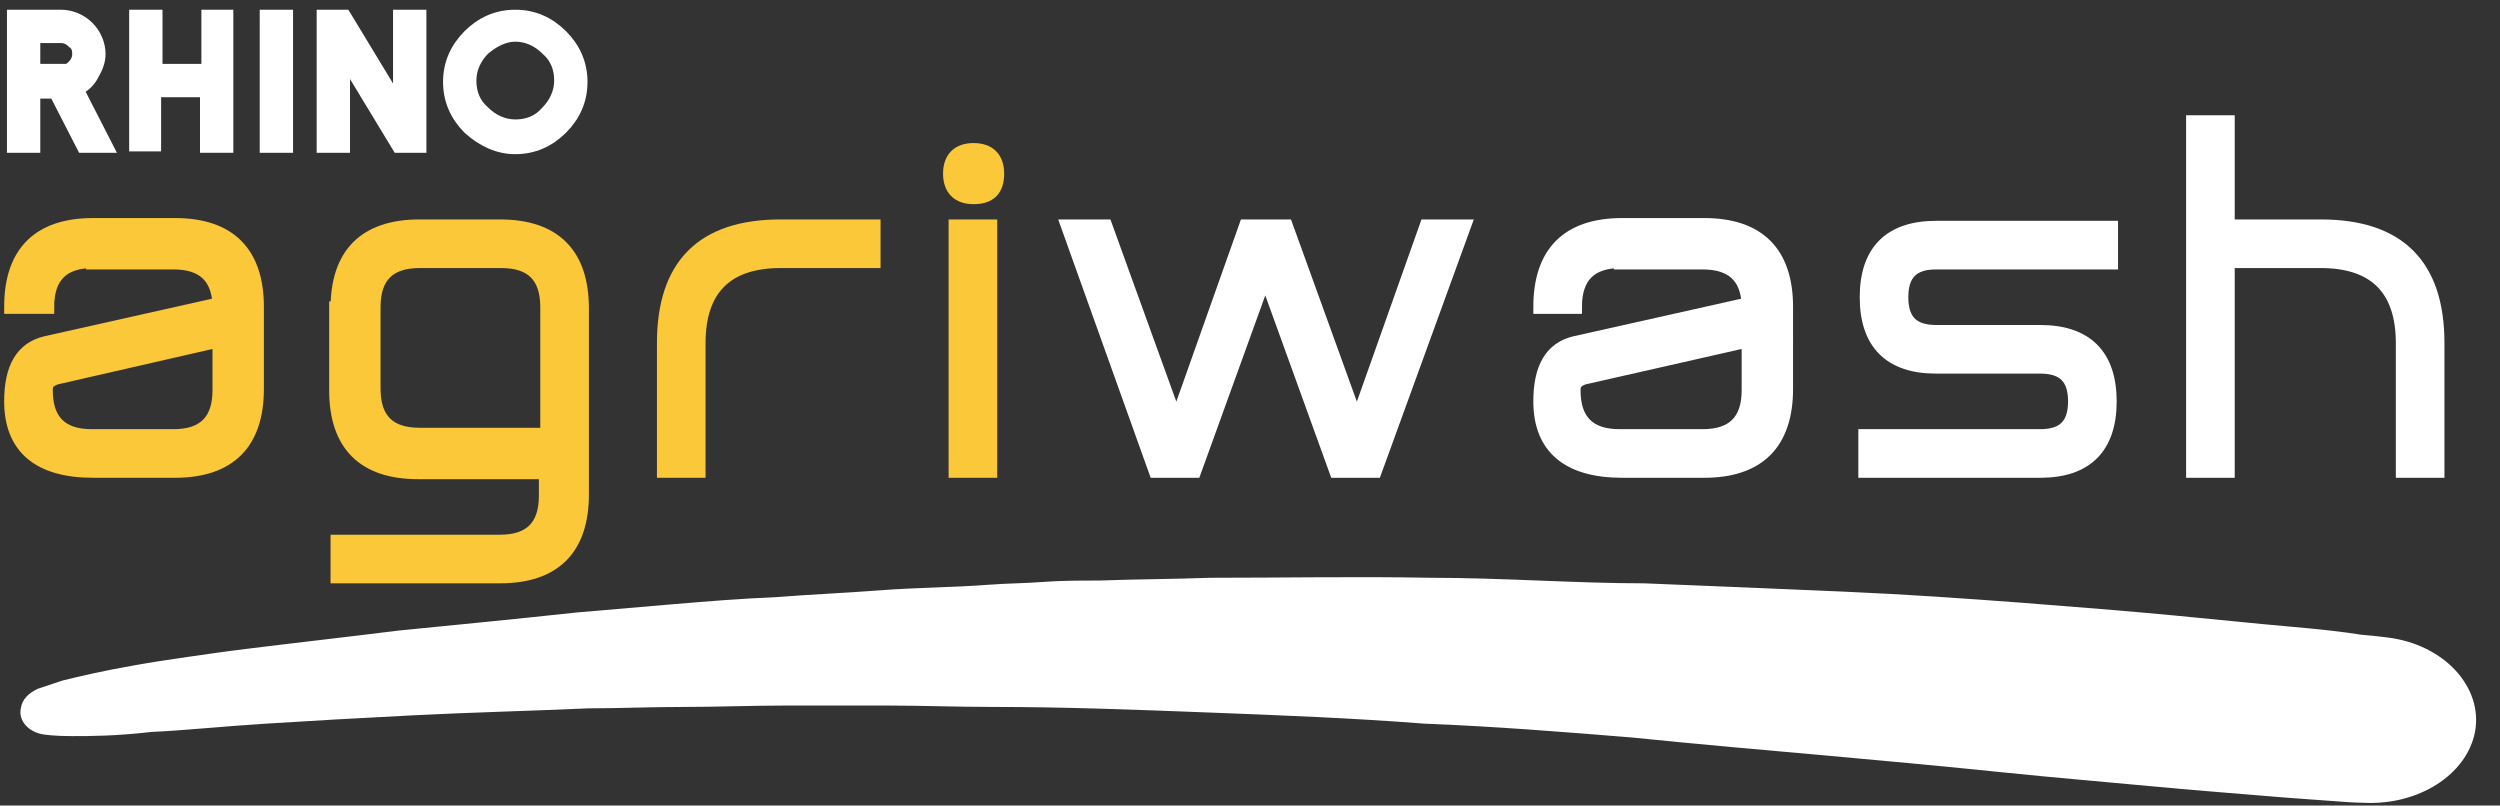 <?xml version="1.0" encoding="utf-8"?>
<!-- Generator: Adobe Illustrator 18.1.1, SVG Export Plug-In . SVG Version: 6.00 Build 0)  -->
<svg version="1.2" baseProfile="tiny" id="Layer_1" xmlns="http://www.w3.org/2000/svg" xmlns:xlink="http://www.w3.org/1999/xlink"
	 x="0px" y="0px" viewBox="0 0 180 58" xml:space="preserve">
<rect x="0" y="0" width="180" height="58" fill="#333333" stroke="none"/>
<path fill="#FBC839" stroke="#FBC839" stroke-miterlimit="10" d="M6.7,18.8c-2.2,0-3.3,1.1-3.3,3.3H0.8c0-3.9,2-5.9,5.9-5.9h5.9
	c3.9,0,5.9,2,5.9,5.9V28c0,3.9-2,5.9-5.9,5.9H6.7c-3.9,0-5.9-1.7-5.9-5c0-2.4,0.8-3.8,2.5-4.2l12.5-2.8c-0.1-2-1.2-3-3.3-3H6.7z
	 M12.5,31.4c2.2,0,3.3-1.1,3.3-3.3v-3.6L4,27.2c-0.5,0.2-0.7,0.4-0.7,0.9c0,2.2,1.1,3.3,3.3,3.3H12.5z"/>
<path fill="#FBC839" stroke="#FBC839" stroke-miterlimit="10" d="M24.3,22.2c0-3.9,2-5.9,5.9-5.9H36c3.9,0,5.9,2,5.9,5.9v13.4
	c0,3.9-2,5.9-5.9,5.9H24.3v-2.5H36c2.2,0,3.3-1.1,3.3-3.3v-1.7h-9.2c-3.9,0-5.9-2-5.9-5.9V22.2z M30.2,18.8c-2.2,0-3.3,1.1-3.3,3.3
	V28c0,2.2,1.1,3.3,3.3,3.3h9.2v-9.2c0-2.2-1.1-3.3-3.3-3.3H30.2z"/>
<path fill="#FBC839" stroke="#FBC839" stroke-miterlimit="10" d="M56.2,16.3h6.7v2.5h-6.7c-3.9,0-5.9,2-5.9,5.9v9.2h-2.5v-9.2
	C47.8,19.1,50.6,16.3,56.2,16.3z"/>
<path fill="#FBC839" stroke="#FBC839" stroke-miterlimit="10" d="M70.1,14.2c-1.1,0-1.7-0.6-1.7-1.7c0-1.1,0.6-1.7,1.7-1.7
	c1.1,0,1.7,0.6,1.7,1.7C71.8,13.7,71.2,14.2,70.1,14.2z M68.8,33.9V16.3h2.5v17.6H68.8z"/>
<path fill="#FFFFFF" stroke="#FFFFFF" stroke-miterlimit="10" d="M83.2,33.9l-6.3-17.6h2.7l5.1,14.1l5-14.1h2.9l5.1,14.1l5-14.1h2.7
	L99,33.9h-2.8l-5.1-14.1L86,33.9H83.2z"/>
<path fill="#FFFFFF" stroke="#FFFFFF" stroke-miterlimit="10" d="M116.7,18.8c-2.2,0-3.3,1.1-3.3,3.3h-2.5c0-3.9,2-5.9,5.9-5.9h5.9
	c3.9,0,5.9,2,5.9,5.9V28c0,3.9-2,5.9-5.9,5.9h-5.9c-3.9,0-5.9-1.7-5.9-5c0-2.4,0.8-3.8,2.5-4.2l12.5-2.8c-0.1-2-1.2-3-3.3-3H116.7z
	 M122.6,31.4c2.2,0,3.3-1.1,3.3-3.3v-3.6L114,27.2c-0.5,0.2-0.7,0.4-0.7,0.9c0,2.2,1.1,3.3,3.3,3.3H122.6z"/>
<path fill="#FFFFFF" stroke="#FFFFFF" stroke-miterlimit="10" d="M134.3,33.9v-2.5h12.6c1.7,0,2.5-0.8,2.5-2.5s-0.8-2.5-2.5-2.5
	h-7.5c-3.3,0-5-1.7-5-5s1.7-5,5-5h12.6v2.5h-12.6c-1.7,0-2.5,0.8-2.5,2.5c0,1.7,0.8,2.5,2.5,2.5h7.5c3.3,0,5,1.7,5,5s-1.7,5-5,5
	H134.3z"/>
<path fill="#FFFFFF" stroke="#FFFFFF" stroke-miterlimit="10" d="M157.9,8.8h2.5v7.5h6.7c5.6,0,8.4,2.8,8.4,8.4v9.2h-2.5v-9.2
	c0-3.9-2-5.9-5.9-5.9h-6.7v15.1h-2.5V8.8z"/>
<g>
	<path fill="#FFFFFF" stroke="#FFFFFF" stroke-miterlimit="10" d="M7.6,10.5H6L4,6.6H2.4v3.9H1V1.2h3.4c0.7,0,1.4,0.3,1.9,0.8
		c0.5,0.5,0.8,1.2,0.8,1.9c0,0.5-0.2,1-0.5,1.5C6.4,5.8,6,6.2,5.5,6.4L7.6,10.5z M4.4,5.2c0.3,0,0.6-0.1,0.9-0.4
		c0.2-0.2,0.4-0.5,0.4-0.9c0-0.4-0.1-0.7-0.4-0.9C5.1,2.8,4.8,2.6,4.4,2.6h-2v2.5H4.4z"/>
	<path fill="#FFFFFF" stroke="#FFFFFF" stroke-miterlimit="10" d="M16.3,1.2v9.3h-1.4V6.5h-3.8v3.9H9.8V1.2h1.4v3.9h3.8V1.2H16.3z"
		/>
	<path fill="#FFFFFF" stroke="#FFFFFF" stroke-miterlimit="10" d="M20.6,10.5h-1.4V1.2h1.4V10.5z"/>
	<path fill="#FFFFFF" stroke="#FFFFFF" stroke-miterlimit="10" d="M30.2,1.2v9.3h-1.5l-4-6.6v6.6h-1.4V1.2h1.5l4,6.6V1.2H30.2z"/>
	<path fill="#FFFFFF" stroke="#FFFFFF" stroke-miterlimit="10" d="M33.8,9.2c-0.9-0.9-1.4-2-1.4-3.3c0-1.3,0.5-2.4,1.4-3.3
		c0.9-0.9,2-1.4,3.3-1.4c1.3,0,2.4,0.5,3.3,1.4c0.9,0.9,1.4,2,1.4,3.3c0,1.3-0.5,2.4-1.4,3.3c-0.9,0.9-2,1.4-3.3,1.4
		C35.9,10.6,34.8,10.1,33.8,9.2z M34.8,3.5c-0.6,0.6-1,1.4-1,2.3s0.3,1.7,1,2.3c0.6,0.6,1.4,1,2.3,1c0.9,0,1.7-0.3,2.3-1
		c0.6-0.6,1-1.4,1-2.3s-0.3-1.7-1-2.3c-0.6-0.6-1.4-1-2.3-1C36.3,2.5,35.5,2.9,34.8,3.5z"/>
</g>
<g>
	<path fill="#FFFFFF" d="M2.7,49.6c0,0,0.6-0.2,1.8-0.6c1.2-0.3,2.9-0.7,5.2-1.1c1.1-0.2,2.4-0.4,3.8-0.6c0.7-0.1,1.4-0.2,2.1-0.3
		c0.7-0.1,1.5-0.2,2.3-0.3c3.2-0.4,6.8-0.8,10.8-1.3c4-0.4,8.2-0.8,12.8-1.3c2.3-0.2,4.6-0.4,7-0.6c2.4-0.2,4.8-0.4,7.3-0.5
		c2.5-0.2,5-0.3,7.6-0.5c2.6-0.2,5.2-0.2,7.8-0.4c1.3-0.1,2.6-0.1,3.9-0.2c1.3-0.1,2.6-0.1,4-0.1c2.7-0.1,5.3-0.1,8-0.2
		c5.3,0,10.7-0.1,15.9,0c2.6,0,5.2,0.1,7.8,0.2c2.6,0.1,5.1,0.2,7.6,0.2c5,0.2,9.8,0.4,14.4,0.6c4.6,0.2,8.8,0.5,12.8,0.8
		c3.9,0.3,7.6,0.6,10.8,0.9c3.2,0.3,6,0.6,8.3,0.8c2.3,0.2,4.1,0.4,5.3,0.6c1.2,0.1,1.9,0.2,1.9,0.2l0,0c4.1,0.5,6.9,3.6,6.3,6.8
		c-0.6,3.1-4.1,5.3-8,5.1c0,0-0.7,0-1.9-0.1c-1.2-0.1-3-0.2-5.3-0.4c-2.3-0.2-5.1-0.4-8.2-0.7c-3.2-0.3-6.8-0.6-10.7-1
		c-3.9-0.4-8.1-0.8-12.6-1.2c-4.5-0.4-9.1-0.8-14-1.3c-4.9-0.4-9.9-0.8-15-1c-5.1-0.4-10.3-0.6-15.5-0.8c-5.2-0.2-10.4-0.4-15.5-0.4
		c-2.6,0-5.1-0.1-7.6-0.1c-2.5,0-5,0-7.4,0c-2.4,0-4.8,0.1-7.2,0.1c-2.4,0-4.7,0.1-6.9,0.1c-4.5,0.2-8.7,0.3-12.6,0.5
		c-3.9,0.2-7.5,0.4-10.6,0.6c-3.2,0.2-6,0.5-8.3,0.6C8.3,53,6.5,53,5.2,53c-1.3,0-1.9-0.1-1.9-0.1c-1.2-0.1-2-1-1.8-1.9
		C1.6,50.3,2.1,49.9,2.7,49.6z"/>
</g>
</svg>
